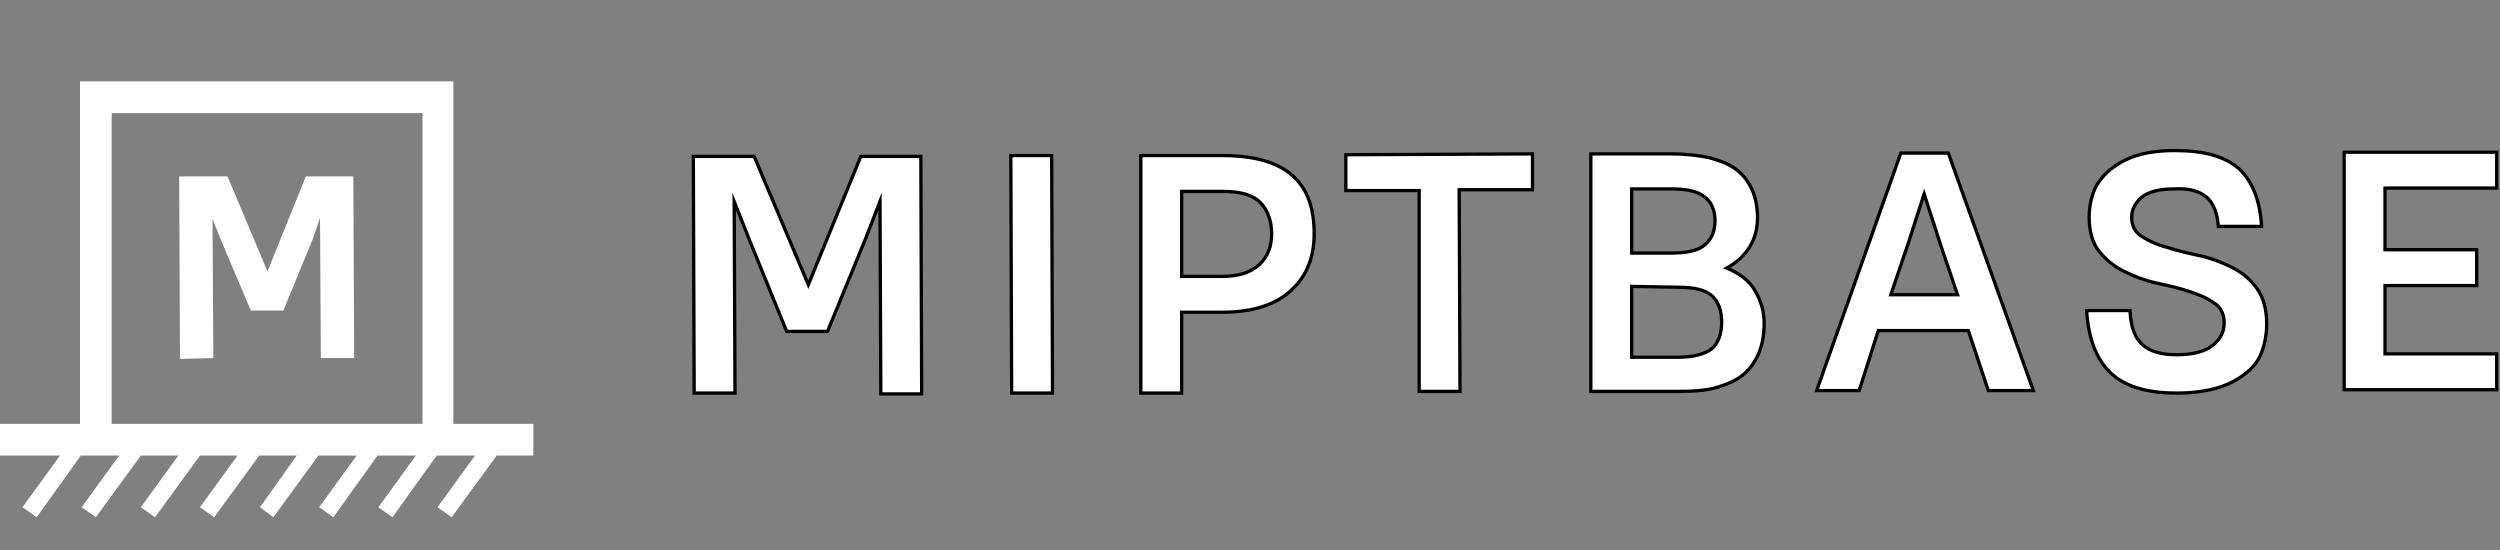 <svg width="150" height="33" viewBox="0 0 150 33" fill="none" xmlns="http://www.w3.org/2000/svg">
<rect x="0" y="0" width="150" height="33" fill="#808080" stroke="none"/>
<g clip-path="url(#clip0)">
<path fill-rule="evenodd" clip-rule="evenodd" d="M32 25.434H27.2V4.884H4.8V25.434H0V27.334H3.6L1.35 30.434L2.2 31.034L4.85 27.334H7.15L4.9 30.434L5.75 31.034L8.45 27.334H10.7L8.45 30.434L9.3 31.034L12 27.334H14.25L12 30.434L12.85 31.034L15.55 27.334H17.8L15.6 30.434L16.4 31.034L19.1 27.334H21.4L19.15 30.434L20 31.034L22.65 27.334H24.95L22.7 30.434L23.55 31.034L26.2 27.334H28.5L26.25 30.434L27.1 31.034L29.8 27.334H32V25.434ZM25.35 6.784H6.7V25.434H25.35V6.784ZM21.2 10.584L21.25 21.484H19.25V21.434L19.2 13.084L18.75 14.384L17 18.634H15.05L13.25 14.384L12.75 13.134L12.8 21.484L10.8 21.534L10.75 10.584H13.65L16.05 16.284L18.35 10.584H21.2Z" fill="white"/>
</g>
<g clip-path="url(#clip1)">
<path fill-rule="evenodd" clip-rule="evenodd" d="M130.6 23.584C128.8 23.584 127.5 23.184 126.65 22.384C125.8 21.584 125.3 20.334 125.2 18.634H127.8C127.85 19.634 128.1 20.284 128.55 20.684C129 21.084 129.65 21.284 130.6 21.284C131.6 21.284 132.3 21.084 132.75 20.734C133.2 20.384 133.45 19.934 133.45 19.384C133.45 18.834 133.25 18.434 132.85 18.184C132.45 17.884 131.95 17.684 131.35 17.484C130.75 17.284 130.1 17.134 129.4 16.984C128.7 16.834 128.05 16.584 127.45 16.284C126.85 15.984 126.35 15.584 125.95 15.084C125.55 14.584 125.35 13.884 125.35 13.034C125.35 12.484 125.45 11.934 125.65 11.434C125.85 10.934 126.2 10.534 126.6 10.184C127.05 9.834 127.55 9.534 128.2 9.334C128.85 9.134 129.6 9.034 130.5 9.034C132.25 9.034 133.5 9.384 134.35 10.134C135.15 10.884 135.6 12.034 135.7 13.584H133.1C133.05 12.784 132.8 12.184 132.4 11.834C132 11.484 131.35 11.284 130.5 11.334C129.6 11.334 128.95 11.484 128.5 11.834C128.1 12.184 127.9 12.584 127.9 13.034C127.9 13.534 128.1 13.934 128.5 14.184C128.9 14.434 129.4 14.684 130 14.834C130.6 15.034 131.25 15.184 131.95 15.334C132.65 15.484 133.3 15.734 133.9 16.034C134.5 16.334 135 16.734 135.4 17.284C135.8 17.834 136 18.534 136 19.434C136 20.034 135.9 20.584 135.7 21.134C135.5 21.684 135.15 22.084 134.7 22.434C134.25 22.784 133.7 23.084 133 23.284C132.3 23.484 131.5 23.584 130.6 23.584ZM116.9 9.184H114.05L109 23.434H111.55L112.7 19.834H118.1L119.3 23.434H122L116.9 9.184ZM116.4 14.584L117.45 17.684H113.45L114.5 14.584L115.45 11.634L116.4 14.584ZM80.75 11.434H85.15V23.484H87.6L87.55 11.384H91.95V9.234L80.75 9.284V11.434ZM63.099 9.334H60.65L60.7 23.584H63.15L63.099 9.334ZM45.25 9.384H41.6L41.65 23.584H44.1L44.05 12.084L44.9 14.234L47.2 19.884H49.65L51.95 14.284L52.8 12.084L52.85 23.634H55.3L55.25 9.384H51.65L48.5 17.084L45.25 9.384ZM68.45 9.334H73.35C75.25 9.334 76.65 9.734 77.55 10.534C78.45 11.334 78.85 12.484 78.85 14.034C78.85 15.434 78.4 16.584 77.45 17.434C76.55 18.284 75.15 18.734 73.35 18.734H70.9V23.584H68.45V9.334ZM70.9 11.484V16.584H73.35C74.35 16.584 75.05 16.334 75.55 15.884C76.05 15.434 76.3 14.784 76.3 14.034C76.3 13.234 76.05 12.584 75.6 12.134C75.15 11.684 74.4 11.484 73.35 11.484H70.9ZM95.45 9.234H100.25C101.2 9.234 102 9.334 102.65 9.484C103.3 9.684 103.85 9.884 104.25 10.234C104.65 10.534 104.95 10.984 105.15 11.434C105.35 11.934 105.45 12.484 105.45 13.084C105.45 13.684 105.3 14.284 105 14.784C104.7 15.284 104.25 15.734 103.6 16.084C104.35 16.384 104.95 16.834 105.3 17.434C105.65 18.034 105.85 18.684 105.85 19.384C105.85 20.034 105.75 20.634 105.55 21.134C105.35 21.634 105.05 22.084 104.65 22.434C104.25 22.784 103.7 23.034 103.05 23.234C102.4 23.434 101.6 23.484 100.65 23.484H95.45V9.234ZM97.9 11.334V15.184H100.25C101.25 15.184 101.9 15.034 102.3 14.684C102.7 14.334 102.9 13.884 102.9 13.234C102.9 12.634 102.7 12.134 102.3 11.834C101.9 11.484 101.25 11.334 100.25 11.334H97.9ZM97.9 17.184V21.434H100.65C101.65 21.434 102.3 21.234 102.7 20.934C103.1 20.584 103.3 20.034 103.3 19.334C103.3 18.634 103.1 18.084 102.7 17.734C102.3 17.384 101.65 17.234 100.65 17.234L97.9 17.184ZM149.8 9.134H140.65V23.384H149.8V21.234H143.1V17.134H148.6V14.984H143.1V11.284H149.8V9.134Z" fill="white"/>
<path d="M125.2 18.634V18.535H125.095L125.101 18.64L125.2 18.634ZM127.8 18.634L127.898 18.629L127.894 18.535H127.8V18.634ZM132.85 18.184L132.79 18.263L132.797 18.268L132.85 18.184ZM126.6 10.184L126.539 10.106L126.534 10.109L126.6 10.184ZM128.2 9.334L128.17 9.239L128.2 9.334ZM134.35 10.134L134.417 10.062L134.415 10.06L134.35 10.134ZM135.7 13.584V13.683H135.805L135.798 13.578L135.7 13.584ZM133.1 13.584L133.001 13.59L133.007 13.683H133.1V13.584ZM130.5 11.334V11.433L130.505 11.433L130.5 11.334ZM128.5 11.834L128.439 11.756L128.434 11.759L128.5 11.834ZM130 14.834L130.031 14.74L130.024 14.738L130 14.834ZM114.05 9.184V9.085H113.98L113.956 9.151L114.05 9.184ZM116.9 9.184L116.993 9.151L116.969 9.085H116.9V9.184ZM109 23.434L108.906 23.401L108.86 23.533H109V23.434ZM111.55 23.434V23.533H111.622L111.644 23.464L111.55 23.434ZM112.7 19.834V19.735H112.627L112.605 19.804L112.7 19.834ZM118.1 19.834L118.194 19.803L118.171 19.735H118.1V19.834ZM119.3 23.434L119.206 23.465L119.228 23.533H119.3V23.434ZM122 23.434V23.533H122.14L122.093 23.401L122 23.434ZM117.45 17.684V17.783H117.588L117.543 17.652L117.45 17.684ZM116.4 14.584L116.305 14.614L116.306 14.616L116.4 14.584ZM113.45 17.684L113.356 17.652L113.312 17.783H113.45V17.684ZM114.5 14.584L114.593 14.616L114.594 14.614L114.5 14.584ZM115.45 11.634L115.544 11.604L115.45 11.311L115.355 11.604L115.45 11.634ZM85.15 11.434H85.249V11.335H85.15V11.434ZM80.75 11.434H80.651V11.533H80.75V11.434ZM85.15 23.484H85.051V23.583H85.15V23.484ZM87.6 23.484V23.583H87.699L87.699 23.484L87.6 23.484ZM87.55 11.384V11.285H87.45L87.451 11.384L87.55 11.384ZM91.95 11.384V11.483H92.049V11.384H91.95ZM91.95 9.234H92.049V9.135L91.949 9.135L91.95 9.234ZM80.75 9.284L80.749 9.185L80.651 9.185V9.284H80.75ZM60.65 9.334V9.235H60.55L60.551 9.334L60.65 9.334ZM63.099 9.334L63.199 9.334L63.198 9.235H63.099V9.334ZM60.7 23.584L60.601 23.584L60.601 23.683H60.7V23.584ZM63.15 23.584V23.683H63.249L63.248 23.584L63.15 23.584ZM41.6 9.384V9.285H41.5L41.501 9.384L41.6 9.384ZM45.25 9.384L45.341 9.345L45.315 9.285H45.25V9.384ZM41.65 23.584L41.551 23.584L41.551 23.683H41.65V23.584ZM44.1 23.584V23.683H44.199L44.199 23.584L44.1 23.584ZM44.05 12.084L44.142 12.047L43.948 11.559L43.951 12.084L44.05 12.084ZM44.9 14.234L44.808 14.27L44.808 14.271L44.9 14.234ZM47.2 19.884L47.108 19.921L47.133 19.983H47.2V19.884ZM49.65 19.884V19.983H49.716L49.741 19.922L49.65 19.884ZM51.95 14.284L52.041 14.322L52.042 14.32L51.95 14.284ZM52.8 12.084L52.899 12.084L52.896 11.559L52.707 12.048L52.8 12.084ZM52.85 23.634L52.751 23.634L52.751 23.733H52.85V23.634ZM55.3 23.634V23.733H55.399L55.399 23.634L55.3 23.634ZM55.25 9.384L55.349 9.384L55.348 9.285H55.25V9.384ZM51.65 9.384V9.285H51.583L51.558 9.346L51.65 9.384ZM48.5 17.084L48.408 17.122L48.501 17.342L48.591 17.121L48.5 17.084ZM68.45 9.334V9.235H68.351V9.334H68.45ZM77.55 10.534L77.484 10.608L77.55 10.534ZM77.45 17.434L77.384 17.36L77.382 17.362L77.45 17.434ZM70.9 18.734V18.635H70.801V18.734H70.9ZM70.9 23.584V23.683H70.999V23.584H70.9ZM68.45 23.584H68.351V23.683H68.45V23.584ZM70.9 16.584H70.801V16.683H70.9V16.584ZM70.9 11.484V11.385H70.801V11.484H70.9ZM95.45 9.234V9.135H95.351V9.234H95.45ZM102.65 9.484L102.679 9.389L102.672 9.388L102.65 9.484ZM104.25 10.234L104.184 10.309L104.19 10.313L104.25 10.234ZM105.15 11.434L105.242 11.397L105.24 11.394L105.15 11.434ZM103.6 16.084L103.553 15.997L103.366 16.097L103.563 16.176L103.6 16.084ZM105.3 17.434L105.385 17.384L105.3 17.434ZM95.45 23.484H95.351V23.583H95.45V23.484ZM97.9 15.184H97.801V15.283H97.9V15.184ZM97.9 11.334V11.235H97.801V11.334H97.9ZM102.3 11.834L102.234 11.909L102.24 11.913L102.3 11.834ZM97.9 21.434H97.801V21.533H97.9V21.434ZM97.9 17.184L97.901 17.085L97.801 17.083V17.184H97.9ZM102.7 20.934L102.759 21.013L102.765 21.009L102.7 20.934ZM100.65 17.234L100.648 17.333H100.65V17.234ZM140.65 9.134V9.035H140.551V9.134H140.65ZM149.8 9.134H149.899V9.035H149.8V9.134ZM140.65 23.384H140.551V23.483H140.65V23.384ZM149.8 23.384V23.483H149.899V23.384H149.8ZM149.8 21.234H149.899V21.135H149.8V21.234ZM143.1 21.234H143.001V21.333H143.1V21.234ZM143.1 17.134V17.035H143.001V17.134H143.1ZM148.6 17.134V17.233H148.699V17.134H148.6ZM148.6 14.984H148.699V14.885H148.6V14.984ZM143.1 14.984H143.001V15.083H143.1V14.984ZM143.1 11.284V11.185H143.001V11.284H143.1ZM149.8 11.284V11.383H149.899V11.284H149.8ZM126.582 22.456C127.458 23.28 128.787 23.683 130.6 23.683V23.485C128.812 23.485 127.541 23.087 126.717 22.312L126.582 22.456ZM125.101 18.64C125.202 20.355 125.707 21.633 126.582 22.456L126.717 22.312C125.892 21.535 125.397 20.313 125.298 18.628L125.101 18.64ZM127.8 18.535H125.2V18.733H127.8V18.535ZM128.615 20.61C128.194 20.235 127.948 19.617 127.898 18.629L127.701 18.639C127.751 19.651 128.005 20.332 128.484 20.758L128.615 20.61ZM130.6 21.185C129.662 21.185 129.04 20.988 128.615 20.61L128.484 20.758C128.959 21.18 129.637 21.383 130.6 21.383V21.185ZM132.689 20.656C132.263 20.987 131.589 21.185 130.6 21.185V21.383C131.61 21.383 132.336 21.181 132.81 20.812L132.689 20.656ZM133.351 19.384C133.351 19.899 133.118 20.322 132.689 20.656L132.81 20.812C133.281 20.446 133.549 19.969 133.549 19.384H133.351ZM132.797 18.268C133.163 18.497 133.351 18.861 133.351 19.384H133.549C133.549 18.806 133.336 18.371 132.902 18.1L132.797 18.268ZM131.318 17.578C131.917 17.777 132.404 17.973 132.79 18.263L132.909 18.105C132.495 17.794 131.982 17.59 131.381 17.39L131.318 17.578ZM129.379 17.081C130.079 17.231 130.724 17.38 131.318 17.578L131.381 17.39C130.775 17.188 130.121 17.037 129.42 16.887L129.379 17.081ZM127.405 16.372C128.011 16.675 128.669 16.929 129.379 17.081L129.42 16.887C128.73 16.739 128.088 16.492 127.494 16.195L127.405 16.372ZM125.872 15.146C126.282 15.658 126.793 16.066 127.405 16.372L127.494 16.195C126.906 15.902 126.418 15.51 126.027 15.022L125.872 15.146ZM125.251 13.034C125.251 13.898 125.454 14.623 125.872 15.146L126.027 15.022C125.645 14.545 125.449 13.87 125.449 13.034H125.251ZM125.558 11.397C125.353 11.91 125.251 12.472 125.251 13.034H125.449C125.449 12.496 125.546 11.958 125.741 11.471L125.558 11.397ZM126.534 10.109C126.128 10.465 125.766 10.877 125.558 11.397L125.741 11.471C125.933 10.991 126.271 10.603 126.665 10.258L126.534 10.109ZM128.17 9.239C127.506 9.444 126.996 9.75 126.539 10.106L126.66 10.262C127.103 9.918 127.593 9.624 128.229 9.429L128.17 9.239ZM130.5 8.935C129.592 8.935 128.832 9.036 128.17 9.239L128.229 9.429C128.867 9.232 129.607 9.133 130.5 9.133V8.935ZM134.415 10.06C133.539 9.287 132.26 8.935 130.5 8.935V9.133C132.239 9.133 133.46 9.481 134.284 10.208L134.415 10.06ZM135.798 13.578C135.697 12.013 135.242 10.835 134.417 10.062L134.282 10.206C135.057 10.933 135.502 12.055 135.601 13.59L135.798 13.578ZM133.1 13.683H135.7V13.485H133.1V13.683ZM132.334 11.908C132.707 12.235 132.952 12.805 133.001 13.59L133.198 13.578C133.147 12.763 132.892 12.133 132.465 11.759L132.334 11.908ZM130.505 11.433C131.339 11.384 131.96 11.581 132.334 11.908L132.465 11.759C132.039 11.387 131.36 11.184 130.494 11.235L130.505 11.433ZM128.56 11.912C128.984 11.582 129.607 11.433 130.5 11.433V11.235C129.592 11.235 128.915 11.386 128.439 11.756L128.56 11.912ZM127.999 13.034C127.999 12.618 128.182 12.243 128.565 11.908L128.434 11.759C128.017 12.124 127.801 12.55 127.801 13.034H127.999ZM128.552 14.1C128.185 13.87 127.999 13.504 127.999 13.034H127.801C127.801 13.563 128.015 13.998 128.447 14.268L128.552 14.1ZM130.024 14.738C129.436 14.591 128.946 14.346 128.552 14.1L128.447 14.268C128.853 14.522 129.363 14.777 129.976 14.93L130.024 14.738ZM131.97 15.237C131.271 15.087 130.625 14.938 130.031 14.74L129.968 14.928C130.574 15.13 131.229 15.281 131.929 15.431L131.97 15.237ZM133.944 15.945C133.338 15.643 132.68 15.389 131.97 15.237L131.929 15.431C132.619 15.579 133.261 15.825 133.855 16.122L133.944 15.945ZM135.48 17.226C135.069 16.662 134.556 16.252 133.944 15.945L133.855 16.122C134.443 16.416 134.93 16.806 135.32 17.342L135.48 17.226ZM136.099 19.434C136.099 18.519 135.895 17.797 135.48 17.226L135.32 17.342C135.704 17.871 135.901 18.549 135.901 19.434H136.099ZM135.793 21.168C135.996 20.607 136.099 20.046 136.099 19.434H135.901C135.901 20.022 135.803 20.561 135.607 21.1L135.793 21.168ZM134.76 22.512C135.22 22.154 135.584 21.74 135.793 21.168L135.607 21.1C135.415 21.628 135.079 22.014 134.639 22.356L134.76 22.512ZM133.027 23.379C133.739 23.175 134.301 22.87 134.76 22.512L134.639 22.356C134.199 22.698 133.66 22.992 132.972 23.189L133.027 23.379ZM130.6 23.683C131.507 23.683 132.316 23.582 133.027 23.379L132.972 23.189C132.283 23.386 131.492 23.485 130.6 23.485V23.683ZM114.05 9.283H116.9V9.085H114.05V9.283ZM109.093 23.467L114.143 9.217L113.956 9.151L108.906 23.401L109.093 23.467ZM111.55 23.335H109V23.533H111.55V23.335ZM112.605 19.804L111.455 23.404L111.644 23.464L112.794 19.864L112.605 19.804ZM118.1 19.735H112.7V19.933H118.1V19.735ZM119.394 23.403L118.194 19.803L118.006 19.865L119.206 23.465L119.394 23.403ZM122 23.335H119.3V23.533H122V23.335ZM116.806 9.217L121.906 23.467L122.093 23.401L116.993 9.151L116.806 9.217ZM117.543 17.652L116.493 14.552L116.306 14.616L117.356 17.716L117.543 17.652ZM113.45 17.783H117.45V17.585H113.45V17.783ZM114.406 14.552L113.356 17.652L113.543 17.716L114.593 14.616L114.406 14.552ZM115.355 11.604L114.405 14.554L114.594 14.614L115.544 11.664L115.355 11.604ZM116.494 14.554L115.544 11.604L115.355 11.664L116.305 14.614L116.494 14.554ZM85.15 11.335H80.75V11.533H85.15V11.335ZM85.249 23.484V11.434H85.051V23.484H85.249ZM87.6 23.385H85.15V23.583H87.6V23.385ZM87.451 11.384L87.501 23.484L87.699 23.484L87.649 11.384L87.451 11.384ZM91.95 11.285H87.55V11.483H91.95V11.285ZM91.851 9.234V11.384H92.049V9.234H91.851ZM80.75 9.383L91.95 9.333L91.949 9.135L80.749 9.185L80.75 9.383ZM80.849 11.434V9.284H80.651V11.434H80.849ZM60.65 9.433H63.099V9.235H60.65V9.433ZM60.798 23.584L60.748 9.334L60.551 9.334L60.601 23.584L60.798 23.584ZM63.15 23.485H60.7V23.683H63.15V23.485ZM63.001 9.334L63.051 23.584L63.248 23.584L63.199 9.334L63.001 9.334ZM41.6 9.483H45.25V9.285H41.6V9.483ZM41.749 23.584L41.699 9.384L41.501 9.384L41.551 23.584L41.749 23.584ZM44.1 23.485H41.65V23.683H44.1V23.485ZM43.951 12.084L44.001 23.584L44.199 23.584L44.149 12.084L43.951 12.084ZM44.992 14.197L44.142 12.047L43.958 12.12L44.808 14.27L44.992 14.197ZM47.291 19.847L44.991 14.197L44.808 14.271L47.108 19.921L47.291 19.847ZM49.65 19.785H47.2V19.983H49.65V19.785ZM51.858 14.246L49.558 19.846L49.741 19.922L52.041 14.322L51.858 14.246ZM52.707 12.048L51.857 14.248L52.042 14.32L52.892 12.12L52.707 12.048ZM52.949 23.634L52.899 12.084L52.701 12.084L52.751 23.634L52.949 23.634ZM55.3 23.535H52.85V23.733H55.3V23.535ZM55.151 9.384L55.201 23.634L55.399 23.634L55.349 9.384L55.151 9.384ZM51.65 9.483H55.25V9.285H51.65V9.483ZM48.591 17.121L51.741 9.421L51.558 9.346L48.408 17.046L48.591 17.121ZM45.158 9.422L48.408 17.122L48.591 17.045L45.341 9.345L45.158 9.422ZM73.35 9.235H68.45V9.433H73.35V9.235ZM77.615 10.46C76.689 9.637 75.26 9.235 73.35 9.235V9.433C75.239 9.433 76.61 9.831 77.484 10.608L77.615 10.46ZM78.949 14.034C78.949 12.467 78.544 11.285 77.615 10.46L77.484 10.608C78.356 11.383 78.751 12.501 78.751 14.034H78.949ZM77.516 17.508C78.49 16.636 78.949 15.457 78.949 14.034H78.751C78.751 15.411 78.309 16.532 77.384 17.36L77.516 17.508ZM73.35 18.833C75.164 18.833 76.593 18.38 77.517 17.506L77.382 17.362C76.507 18.188 75.135 18.635 73.35 18.635V18.833ZM70.9 18.833H73.35V18.635H70.9V18.833ZM70.999 23.584V18.734H70.801V23.584H70.999ZM68.45 23.683H70.9V23.485H68.45V23.683ZM68.351 9.334V23.584H68.549V9.334H68.351ZM70.999 16.584V11.484H70.801V16.584H70.999ZM73.35 16.485H70.9V16.683H73.35V16.485ZM75.483 15.81C75.006 16.24 74.333 16.485 73.35 16.485V16.683C74.367 16.683 75.093 16.428 75.616 15.958L75.483 15.81ZM76.201 14.034C76.201 14.762 75.959 15.383 75.483 15.81L75.616 15.958C76.141 15.485 76.399 14.806 76.399 14.034H76.201ZM75.53 12.204C75.958 12.632 76.201 13.255 76.201 14.034H76.399C76.399 13.213 76.142 12.536 75.67 12.064L75.53 12.204ZM73.35 11.583C74.392 11.583 75.108 11.783 75.53 12.204L75.67 12.064C75.191 11.585 74.407 11.385 73.35 11.385V11.583ZM70.9 11.583H73.35V11.385H70.9V11.583ZM100.25 9.135H95.45V9.333H100.25V9.135ZM102.672 9.388C102.014 9.236 101.206 9.135 100.25 9.135V9.333C101.193 9.333 101.985 9.432 102.627 9.58L102.672 9.388ZM104.315 10.159C103.897 9.794 103.327 9.589 102.679 9.389L102.62 9.579C103.272 9.779 103.802 9.974 104.184 10.309L104.315 10.159ZM105.24 11.394C105.036 10.934 104.727 10.468 104.309 10.155L104.19 10.313C104.572 10.6 104.863 11.034 105.059 11.474L105.24 11.394ZM105.549 13.084C105.549 12.473 105.447 11.91 105.241 11.397L105.058 11.471C105.253 11.958 105.351 12.495 105.351 13.084H105.549ZM105.084 14.835C105.395 14.318 105.549 13.7 105.549 13.084H105.351C105.351 13.668 105.204 14.25 104.915 14.733L105.084 14.835ZM103.647 16.171C104.312 15.813 104.775 15.351 105.084 14.835L104.915 14.733C104.624 15.217 104.188 15.655 103.553 15.997L103.647 16.171ZM105.385 17.384C105.021 16.76 104.4 16.298 103.636 15.992L103.563 16.176C104.299 16.47 104.878 16.908 105.214 17.484L105.385 17.384ZM105.949 19.384C105.949 18.664 105.743 17.997 105.385 17.384L105.214 17.484C105.556 18.071 105.751 18.704 105.751 19.384H105.949ZM105.641 21.171C105.847 20.657 105.949 20.044 105.949 19.384H105.751C105.751 20.024 105.652 20.611 105.458 21.097L105.641 21.171ZM104.715 22.509C105.128 22.147 105.436 21.683 105.641 21.171L105.458 21.097C105.263 21.585 104.971 22.021 104.584 22.36L104.715 22.509ZM103.079 23.329C103.734 23.127 104.299 22.872 104.715 22.509L104.584 22.36C104.2 22.696 103.665 22.941 103.02 23.139L103.079 23.329ZM100.65 23.583C101.601 23.583 102.413 23.533 103.079 23.329L103.02 23.139C102.386 23.335 101.599 23.385 100.65 23.385V23.583ZM95.45 23.583H100.65V23.385H95.45V23.583ZM95.351 9.234V23.484H95.549V9.234H95.351ZM97.999 15.184V11.334H97.801V15.184H97.999ZM100.25 15.085H97.9V15.283H100.25V15.085ZM102.234 14.61C101.863 14.934 101.246 15.085 100.25 15.085V15.283C101.253 15.283 101.936 15.134 102.365 14.758L102.234 14.61ZM102.801 13.234C102.801 13.86 102.61 14.281 102.234 14.61L102.365 14.758C102.789 14.387 102.999 13.909 102.999 13.234H102.801ZM102.24 11.913C102.608 12.189 102.801 12.655 102.801 13.234H102.999C102.999 12.613 102.791 12.079 102.359 11.755L102.24 11.913ZM100.25 11.433C101.246 11.433 101.863 11.584 102.234 11.909L102.365 11.759C101.936 11.384 101.253 11.235 100.25 11.235V11.433ZM97.9 11.433H100.25V11.235H97.9V11.433ZM97.999 21.434V17.184H97.801V21.434H97.999ZM100.65 21.335H97.9V21.533H100.65V21.335ZM102.64 20.855C102.264 21.137 101.639 21.335 100.65 21.335V21.533C101.661 21.533 102.335 21.331 102.759 21.013L102.64 20.855ZM103.201 19.334C103.201 20.016 103.006 20.535 102.634 20.86L102.765 21.009C103.193 20.634 103.399 20.052 103.399 19.334H103.201ZM102.634 17.808C103.006 18.134 103.201 18.652 103.201 19.334H103.399C103.399 18.616 103.193 18.035 102.765 17.66L102.634 17.808ZM100.65 17.333C101.646 17.333 102.263 17.484 102.634 17.808L102.765 17.66C102.336 17.284 101.653 17.135 100.65 17.135V17.333ZM97.898 17.283L100.648 17.333L100.651 17.135L97.901 17.085L97.898 17.283ZM140.65 9.233H149.8V9.035H140.65V9.233ZM140.749 23.384V9.134H140.551V23.384H140.749ZM149.8 23.285H140.65V23.483H149.8V23.285ZM149.701 21.234V23.384H149.899V21.234H149.701ZM143.1 21.333H149.8V21.135H143.1V21.333ZM143.001 17.134V21.234H143.199V17.134H143.001ZM148.6 17.035H143.1V17.233H148.6V17.035ZM148.501 14.984V17.134H148.699V14.984H148.501ZM143.1 15.083H148.6V14.885H143.1V15.083ZM143.001 11.284V14.984H143.199V11.284H143.001ZM149.8 11.185H143.1V11.383H149.8V11.185ZM149.701 9.134V11.284H149.899V9.134H149.701Z" fill="black"/>
</g>
<defs>
<clipPath id="clip0">
<rect width="32" height="26.15" fill="white" transform="translate(0 4.884)"/>
</clipPath>
<clipPath id="clip1">
<rect width="108.4" height="14.85" fill="white" transform="translate(41.5 8.884)"/>
</clipPath>
</defs>
</svg>
